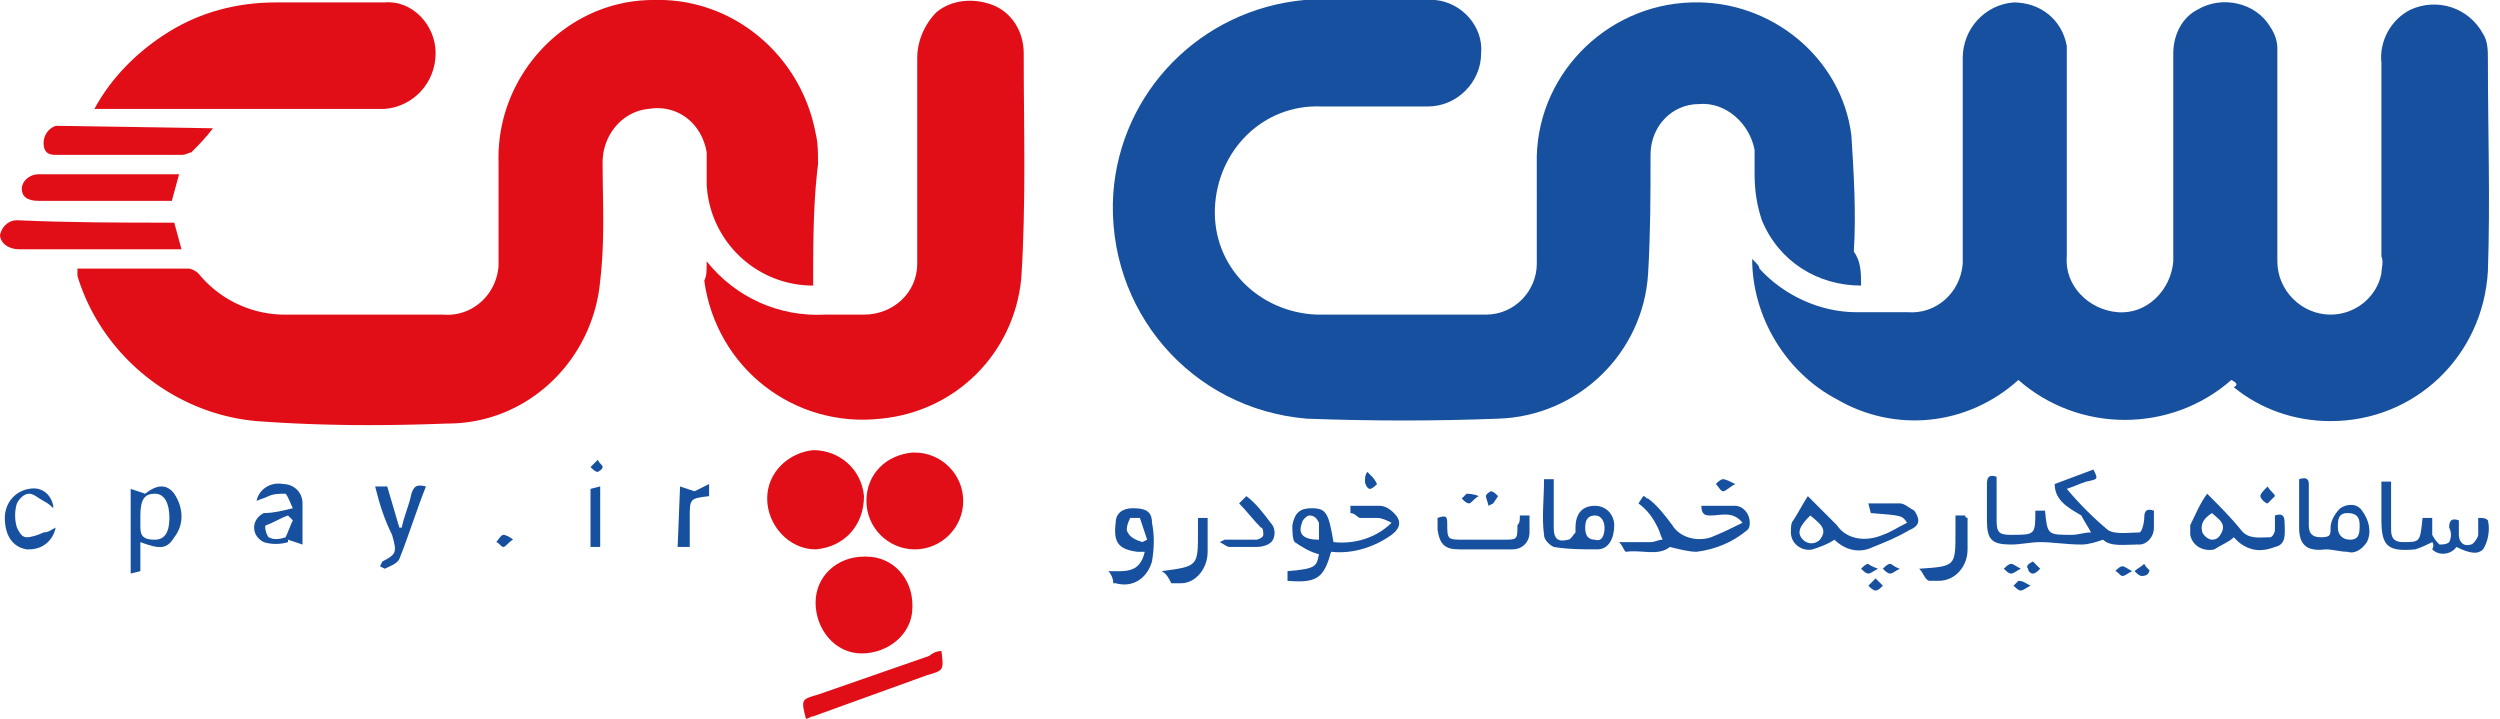 <svg xmlns="http://www.w3.org/2000/svg" viewBox="0 0 103.3 29.7"><path d="M92.2 15.7c-2.5 2.2-6.3 2.2-8.8 0-2.1 1.9-5.1 2.2-7.5.8-2.1-1.1-3.5-3.4-3.5-5.8.2.2.3.3.3.4 1 1.1 2.5 1.8 4 1.8h2.1c1.2.1 2.2-.8 2.3-2v-.2-8.3c0-1.2.9-2.2 2.1-2.3 1.1 0 2 .7 2.2 1.8v8.7c-.1 1.2.9 2.2 2.1 2.3s2.2-.9 2.3-2.1v-.2-8.4c0-.8.4-1.5 1-1.8 1-.6 2.4-.3 3 .7.2.3.3.6.3.9V10.8c0 1.2 1 2.2 2.2 2.2 1 0 1.9-.7 2.1-1.7 0-.2.1-.5 0-.7v-8c-.1-.9.4-1.8 1.2-2.2 1.1-.5 2.4-.1 3 1 .2.3.2.7.2 1.1 0 2.9.1 5.8 0 8.7-.2 3.5-3 6.2-6.5 6.2-1.5 0-2.9-.5-4-1.4.2-.1.1-.2-.1-.3z" fill="#17509e"/><path d="M76.9 11.8c-1.8 0-3.4-1-4.1-2.7-.2-.6-.3-1.2-.3-1.9v-1c-.2-1.1-1.2-2-2.3-1.9-1.1 0-2 .9-2 2.1 0 1.6 0 3.2-.1 4.9-.2 3.3-2.9 5.9-6.2 6-2.6.1-5.2.1-7.9 0-4.8-.4-8.3-4.5-8-9.3.3-4.2 3.6-7.6 7.9-8 1.8-.1 3.6-.1 5.4 0 1.1.1 2 1.1 1.9 2.2 0 1.2-1 2.2-2.2 2.2h-4.4c-2.4-.1-4.3 1.8-4.4 4.2-.1 2.4 1.8 4.3 4.2 4.4h7c1.2 0 2.1-1 2.1-2.1V6.8C63.4 3.2 66.3.2 69.9.1c3.3-.1 6.2 2.3 6.6 5.5.1 1.6.2 3.2.1 4.8.3.4.3.9.3 1.4z" fill="#17509e"/><path d="M33.6 11.8c-2.4 0-4.3-1.9-4.4-4.2V6.3c-.2-1.2-1.2-2-2.4-1.8-1.1.1-1.9 1.1-1.9 2.2 0 1.6.1 3.2-.1 4.9-.3 3.3-3 5.9-6.3 5.9-2.6.1-5.2.1-7.9-.1-3.4-.3-6.4-2.7-7.4-6v-.3h4.6c.1 0 .3.1.4.2a4.6 4.6 0 003.6 1.7h6.5c1.2.1 2.2-.8 2.3-2v-.3-4C20.5 3.1 23.4 0 27 0c3.3-.1 6.1 2.3 6.7 5.5.1.4.1.8.1 1.3-.2 1.6-.2 3.3-.2 5z" fill="#e10e17"/><path d="M29.2 10.8c1.2 1.5 3 2.3 4.9 2.2h1.6c1.2 0 2.2-.9 2.2-2.1v-.1-8.4c0-.7.3-1.4.8-1.9.6-.5 1.5-.6 2.3-.3s1.3 1.1 1.3 2c0 3.1.1 6.2-.1 9.3-.3 3.1-2.7 5.5-5.8 5.8-3.6.4-6.8-2.1-7.3-5.7.1-.2.1-.4.1-.8zM3.9 4.5C4.6 3.2 5.7 2.1 7 1.3S9.8.1 11.4.1h4.5C17 0 18 1 18 2.2s-.9 2.2-2.1 2.3H4.1h-.2zM33.7 24.9c0-1.1.9-1.9 2-1.9h.1c1.1 0 1.9.9 1.9 2v.1c0 1.1-1 1.9-2.1 1.9s-1.9-1-1.9-2.1zM33.7 22.7c-1.1 0-2-1-2-2.1s.9-1.9 1.9-2c1.1 0 2 .8 2.1 1.9 0 1.2-.8 2.1-2 2.2zM35.8 20.7c0-1.1.8-1.9 1.9-2h.1c1.1 0 2 .9 2 2s-.9 2-2 2-2-.9-2-2zM7.2 9.2l.3 1.1H.8c-.5 0-.8-.3-.8-.6.1-.4.4-.6.7-.6 2.2.1 4.3.1 6.5.1zM7.4 7.2l-.3 1.1H1.6c-.5 0-.7-.2-.7-.5s.3-.6.7-.6h5.8z" fill="#e10e17"/><path d="M84.9 20l1.6-.6c.2.4.2.4-.3.5-.3.1-.5.2-.8.3.5.6 1.1 1.2 1.7 1.7.3.2.9.1 1.3.1.1 0 .2-.4.2-.6 0-.3.1-.4.4-.3v.7c0 .4-.3.7-.6.7h-.1c-.5 0-1.1.1-1.4-.2-.3.1-.6.2-.9.2-.6 0-1.2-.1-1.7-.1-.4 0-.8.1-1.2.1-.8 0-1-.2-1-1V20c0-.3.1-.4.4-.3v1.8c0 .5.1.6.6.6 1 0 1 0 1-1h.4c.1 1 .1 1 1.1 1 .3 0 .5-.1.8-.1-.1-.2-.3-.5-.4-.7-.5-.3-1.1-.6-1.1-1.3z" fill="#17509e"/><path d="M8.8 5.3c-.3.4-.6.7-.9 1-.1 0-.2.1-.4.1H2.3c-.3 0-.5-.1-.5-.5 0-.3.2-.6.5-.7h.1l6.4.1z" fill="#e10e17"/><path d="M55.8 20.9H57c.2 0 .4.1.6.3.3.3.3.6-.1.9-.7.5-1.6.8-2.5.7-.3 1.1-.6 1.3-1.8 1.2v-.2-.2c1.2-.1 1.2-.2 1.3-.7-.4-.1-.7-.3-1-.5-.1-.1-.1-.5-.1-.7.1-.5.3-.7.8-.7.6 0 .7.2.9 1.4.9.1 1.8-.2 2.4-.8-.2-.1-.4-.2-.6-.2h-.7c-.1 0-.2-.2-.4-.2v-.3zm-1.3 1.4v-.7c-.1-.2-.2-.3-.4-.3-.1 0-.3.2-.3.3-.2.5.1.7.7.7z" fill="#17509e"/><path d="M38.9 26.9c.1.8.1.8-.6 1l-4.7 1.7c-.1 0-.2.1-.3.1-.2-.8-.2-.8.5-1l4.6-1.6c.1-.1.3-.2.5-.2z" fill="#e10e17"/><path d="M75.8 22.3c-.3.2-.6.3-.9.4-.4.1-.9-.2-.9-.7 0-.2 0-.4.1-.5.2-.3.4-.7.6-1l1.2 1.2c.4.6 1.2.7 1.9.4.3-.1.6-.3 1-.5-.2-.3-.2-.3-1.5-.4l-.1-.4h1.3c.2 0 .4.2.6.3.2.3.3.6-.2.8-.5.3-1 .5-1.5.7-.6.3-1.2.1-1.6-.3zm-1-1c-.4.4-.6.7-.3 1 .2.2.5.2.7 0 .3-.4.1-.6-.4-1zM100.5 22.4c-.2.1-.4.2-.7.3-1.1.1-1.4-.1-1.4-1.2v-1.6h.4v2c0 .4.2.5.5.5.7 0 .7 0 .8-1h.4v.7c.1.2.2.3.3.4.1 0 .3 0 .4-.1.1-.2.1-.4 0-.6 0-.3.1-.4.4-.3v.6c0 .3.2.5.5.4.1 0 .3-.3.3-.4v-.7c.2 0 .3 0 .4.1.1.4 0 .9-.2 1.2-.2.2-.5.2-1.1-.1-.2.3-.7.4-1 .1.1-.2 0-.3 0-.3zM67.7 20.8l.2-.3c.1 0 .1.1.2.1.4.3.7.7 1 1.1.3.5 1 .7 1.6.5.5-.2.9-.4 1.3-.6-.4-.5-.9-.3-1.3-.3-.2 0-.4 0-.4-.4h1.4c.3 0 .6.3.6.7 0 .1 0 .2-.1.3-.6.5-1.3.8-2.1.9-.3 0-.7-.1-1.1-.2-.5.4-1.2.1-1.8.2-.1 0-.1-.2-.3-.4h1.3c.2 0 .3-.1.5-.1-.1-.2-.1-.3-.2-.5-.2-.4-.4-.7-.8-1zM5.8 22.4v1.2l-.4.1v-3.5l.6.2c.5-.4.9-.4 1.2 0 .4.6.4 1.3 0 1.8-.3.5-.6.5-1.4.2zm0-1.1v.5c0 .4.2.5.6.5s.6-.3.6-.9-.2-1-.6-1-.6.2-.6.9zM91.2 20.4c.5.5 1 1 1.4 1.5.3.4.8.3 1.2.3.1 0 .2-.2.2-.3v-.6c.3-.1.4 0 .4.3 0 .4.1.9-.4 1-.5.2-1 .2-1.5-.2l-.2-.2c-.2.2-.5.3-.8.5-.4.1-.9-.1-1-.6v-.4c.2-.4.4-.9.7-1.3zm.2.8c-.3.2-.5.4-.4.8.1.2.3.3.4.3.2 0 .3-.1.4-.3.2-.4-.2-.6-.4-.8zM63.8 19.8h.4v2c0 .5.2.6.6.5.1 0 .2-.2.3-.3v-.2c0-.6.3-.9.8-.9s.8.4.8.8c0 .5-.2 1-.7 1-.6 0-1.2 0-1.8-.1-.2-.1-.4-.3-.4-.5-.1-.7 0-1.5 0-2.3zm2.5 2c0-.2-.1-.5-.4-.5s-.4.2-.4.5.1.5.4.5c.3.1.4-.2.4-.5zM95 19.8c.3-.1.4 0 .4.2v1.7c0 .3.1.5.5.5s.4-.1.4-.4.2-.6.4-.8c.3-.2.7-.2.9.1.3.4.4.9.2 1.3-.2.3-.5.5-.8.4-.3 0-.6-.1-.9-.1-.8.1-1.1-.2-1.1-.9v-2zm2.1 2.5c.4 0 .4-.3.4-.6s-.1-.5-.5-.5-.4.3-.4.6.2.5.5.5zM12.1 21c-.1-.2-.2-.5-.3-.6-.2 0-.5 0-.7.1s-.3.1-.5.2c.1-.5.6-.8 1.1-.7.4 0 .8.3.8.8v1.7l-.6-.2v.1c-.3.1-.7.1-1 0-.2-.1-.4-.3-.4-.6s.2-.5.4-.6c.4 0 .8-.1 1.2-.2zm0 .5l-.2-.2c-.3.1-.6.3-.9.4-.1 0 0 .4.1.5.2.1.4.1.7 0 .1-.2.2-.5.3-.7zM45.8 23.6c.7 0 1.3.1 1.5-.8H47c-.8-.1-1-.4-.9-1.2 0-.4.3-.6.7-.6.5 0 .8.1.8.6.1.5.1 1 0 1.6-.2.7-.8 1.1-1.5.9H46c0-.2-.1-.4-.2-.5zm1.4-1.2l.2-.1-.3-.9h-.4c-.1.2-.2.5-.1.6.1.2.3.3.6.4zM15.5 20.1h.5l.5 1.7h.1c.1-.5.3-.9.4-1.4.1-.3.2-.4.6-.3-.4 1-.7 2-1.1 3-.1.2-.4.3-.6.4l-.2-.1.1-.2c.6-.3.6-.4.4-1.1-.3-.6-.5-1.2-.7-2zM2.2 21c-.1-.1-.2-.2-.4-.3-.2-.1-.4-.3-.6-.3s-.4.2-.5.4c-.1.3-.1.7 0 1 .1.2.2.4.4.4s.5-.1.7-.2c.2 0 .3-.1.5-.2-.1.5-.5.9-1.1.9h-.1c-.6-.1-.9-.6-.9-1.3 0-.6.4-1.1 1-1.2.5-.1.9.2 1 .7v.1zM62.8 21.3h.4v.7c0 .4-.3.7-.7.7h-2.2c-.6 0-.8-.2-.9-.8v-.5c.3-.1.4-.1.4.2 0 .7 0 .7.7.7h1.6c.6 0 .6 0 .6-.6.1-.1.1-.2.1-.4zM79.3 23.5c1.5-.1 1.5-.1 1.5-1.5v-.7h.4c0 .1.1.1.1.1v1.3c0 .7-.5 1.3-1.2 1.3h-.4c-.2-.1-.2-.3-.4-.5zM28.1 20.1l.6.2.6-.3v.5c-.8.1-.8.1-.8.9v1.2H28l.1-2.5zM48 23.6c1.5-.2 1.5-.2 1.5-1.6v-.6h.4v1.4c0 .7-.5 1.3-1.1 1.3h-.4c-.1-.2-.2-.4-.4-.5zM50.6 22.3h1.3c.1 0 .3-.1.3-.2s0-.3-.1-.3c-.3-.3-.6-.7-.9-1l.3-.3c.4.3.7.7 1 1.1.2.2.2.5.1.7-.1.2-.4.3-.7.3h-1.1c-.1 0-.2-.1-.4-.2l.2-.1zM24.8 20.1v2.5h-.4v-2.4l.4-.1zM71.7 20c-.2.1-.4.3-.5.3s-.2-.2-.3-.3c.1-.1.2-.2.3-.2s.3.1.5.2zM21.2 22.3c-.2.1-.3.3-.4.3s-.2-.2-.3-.2c.1-.1.2-.3.3-.3s.3.1.4.2zM93.7 20.1c.1.2.3.3.3.4l-.3.3c-.1 0-.3-.2-.3-.3 0-.1.1-.2.3-.4zM56.7 19.7c.1.1.2.3.2.3-.1.1-.2.2-.3.2s-.2-.2-.2-.3c0-.1 0-.3.1-.4l.2.2zM77.5 23.9l.3.3c-.1.1-.2.2-.3.2-.1 0-.2-.1-.3-.2l.3-.3zM83.9 24.2c-.2.1-.3.2-.4.2s-.2-.1-.3-.2l.2-.2c.2 0 .3.1.5.2zM24.7 19c.1.2.2.2.2.3 0 .1-.2.2-.2.2-.1 0-.2-.1-.3-.2l.3-.3zM77.6 23.5c-.2.1-.3.2-.4.2s-.2-.1-.3-.2c.1-.1.2-.2.3-.2 0 0 .1.1.4.2zM61.1 20.5c-.2.1-.3.3-.4.3s-.2-.1-.3-.2l.2-.2s.3 0 .5.1zM61.5 20.9c0-.1-.1-.3-.1-.4s.2-.2.2-.2c.1 0 .2.1.3.2l-.2.3-.2.1zM78.5 23.5c-.2.1-.3.2-.4.2s-.2-.1-.3-.2c.1-.1.2-.2.3-.2s.1.1.4.2zM83.5 23.5c-.2.1-.3.2-.4.2s-.2-.1-.3-.2c.1-.1.2-.2.3-.2.1 0 .2.1.4.2zM88.1 23.6c-.2.1-.3.2-.4.2s-.2-.2-.3-.2c.1-.1.2-.2.3-.2s.2.1.4.2zM88.6 23.3c.1.2.3.3.2.3 0 .1-.1.2-.3.2-.1 0-.2-.1-.3-.2.1-.1.3-.2.4-.3zM84 23.2l.3.3c-.1.1-.2.2-.3.2-.1 0-.2-.1-.2-.2-.1-.1 0-.2.2-.3z" fill="#17509e"/></svg>